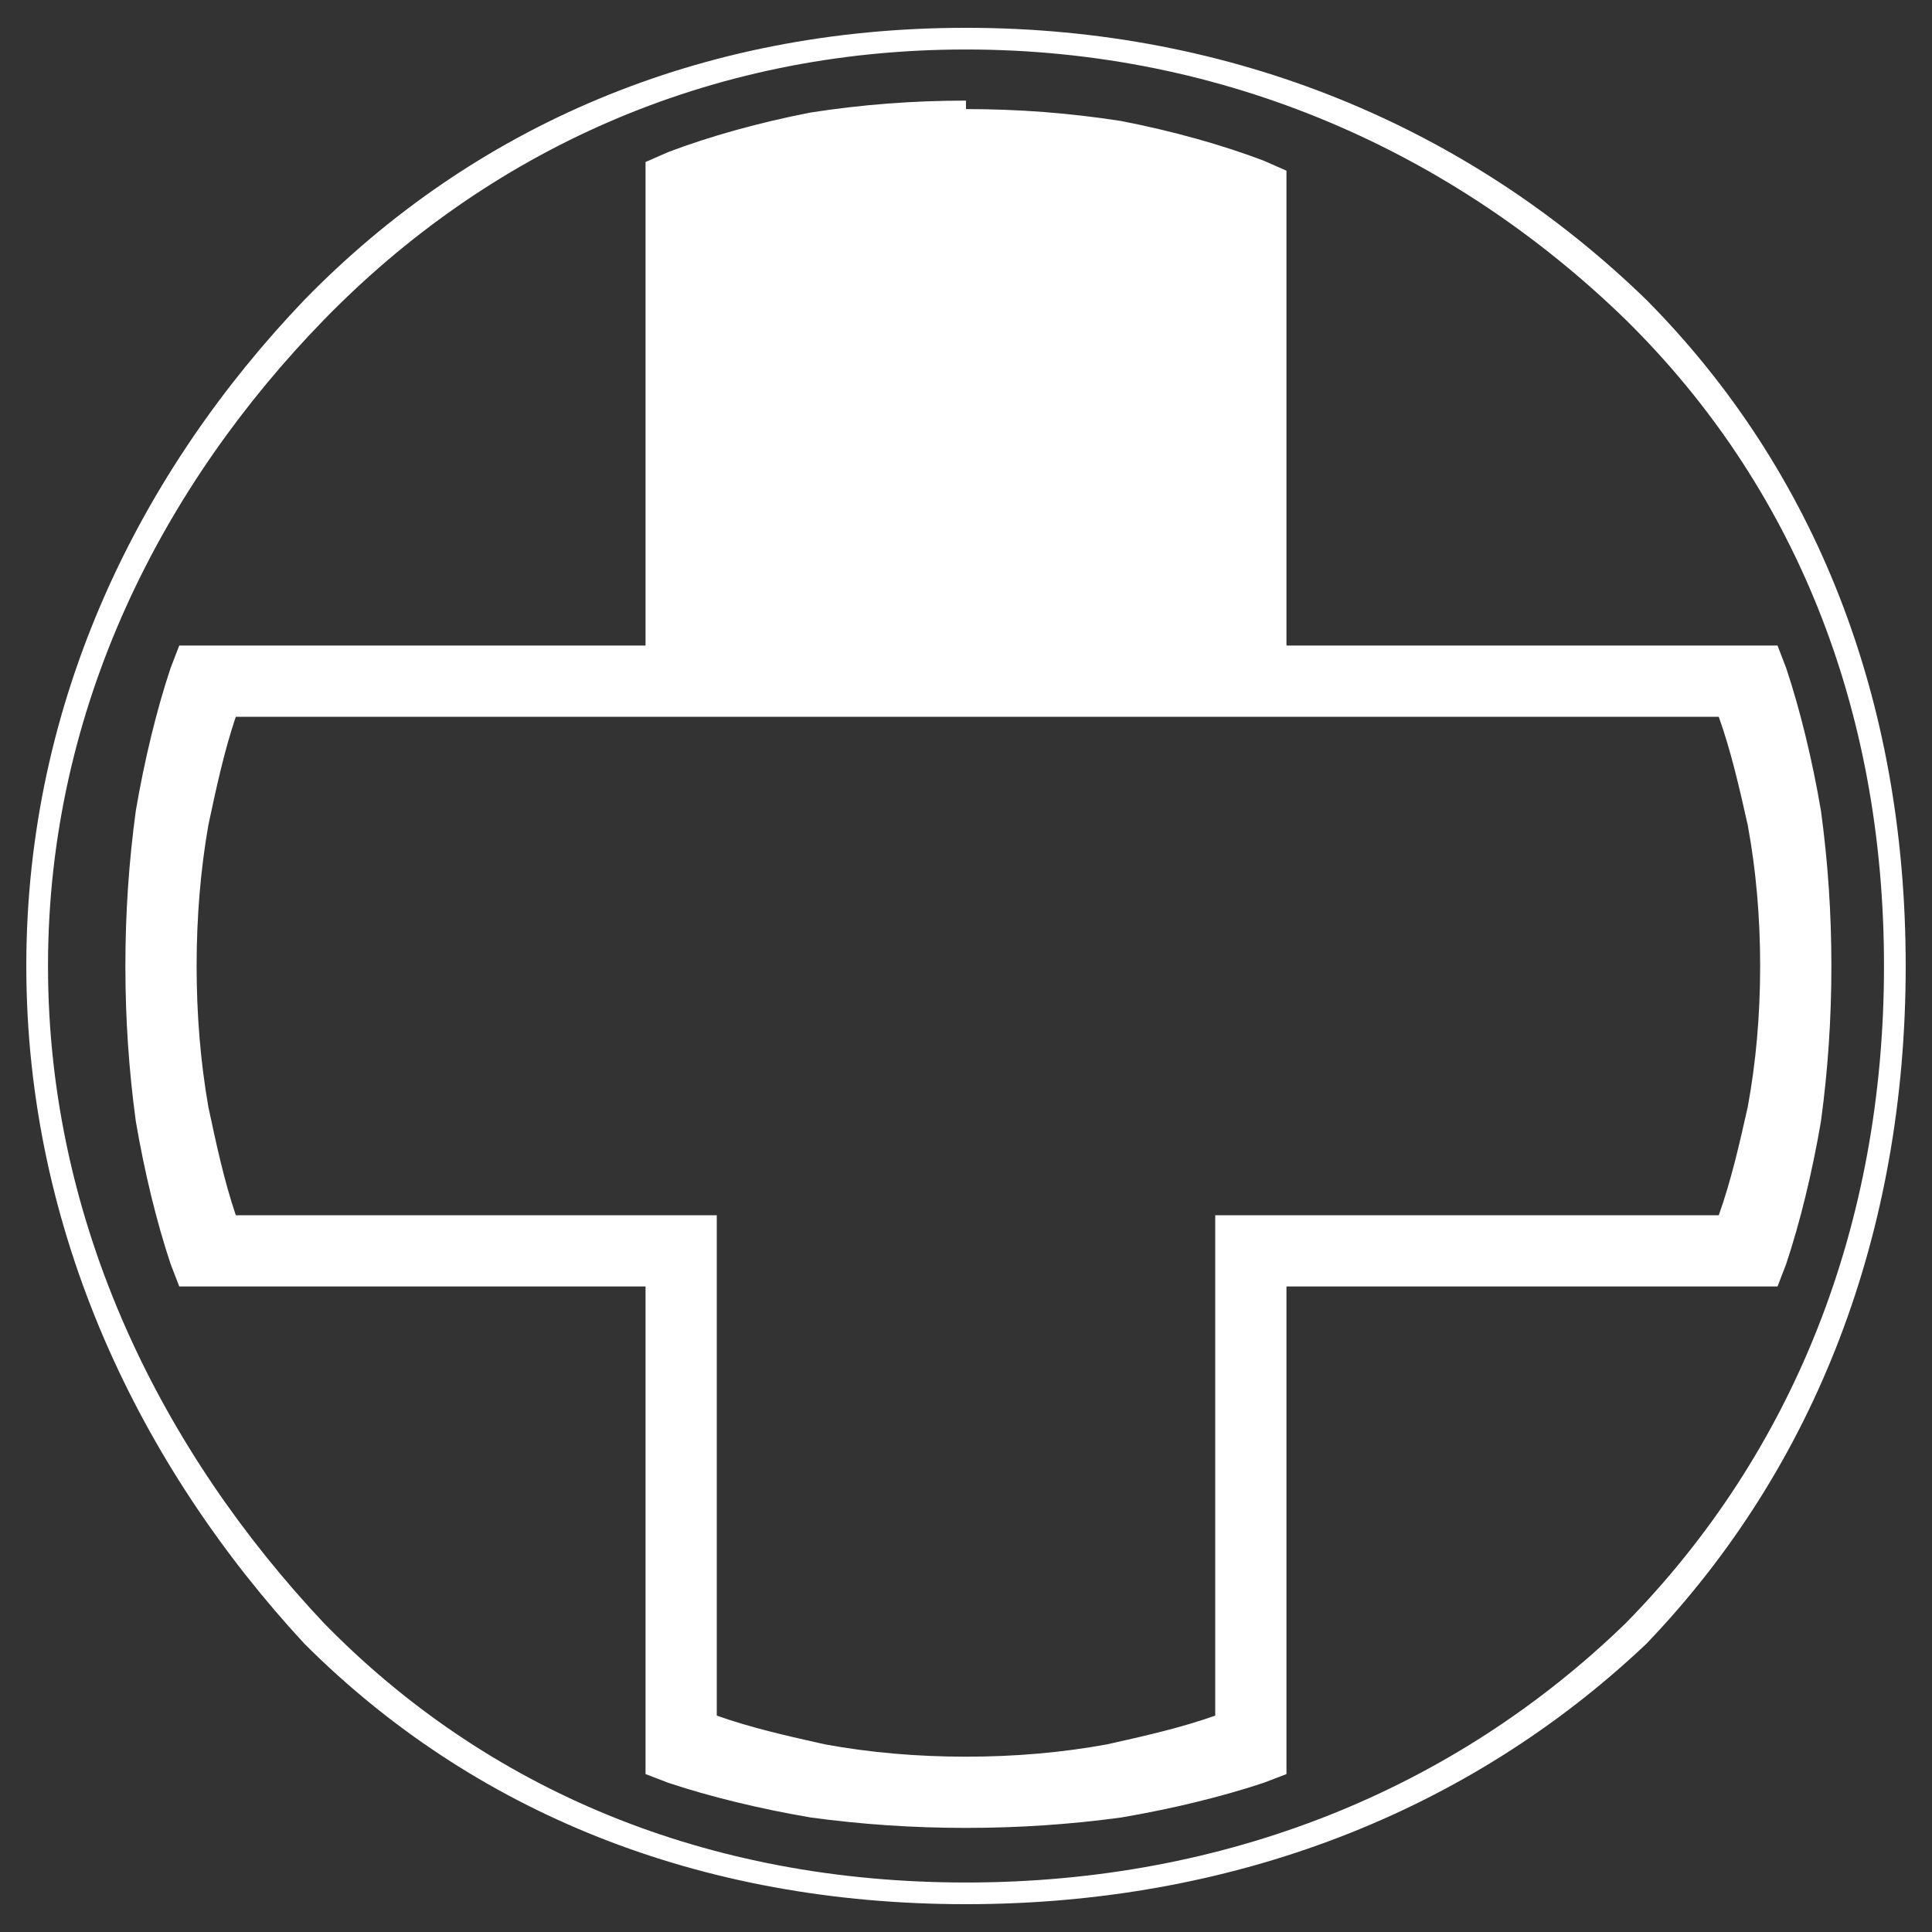 <?xml version="1.0" standalone="no"?>
<!-- Generator: Adobe Fireworks 10, Export SVG Extension by Aaron Beall (http://fireworks.abeall.com) . Version: 0.6.1  -->
<!DOCTYPE svg PUBLIC "-//W3C//DTD SVG 1.1//EN" "http://www.w3.org/Graphics/SVG/1.1/DTD/svg11.dtd">
<svg id="Dpad%20Up-Page%201" viewBox="0 0 78 78" style="background-color:#ffffff00" version="1.1"
	xmlns="http://www.w3.org/2000/svg" xmlns:xlink="http://www.w3.org/1999/xlink" xml:space="preserve"
	x="0px" y="0px" width="78px" height="78px"
>
	<rect x="0" y="0" width="78" height="78" fill="#333333" stroke="none"/>
	<g id="Layer%201">
		<path d="M 38.999 4.062 C 36.855 4.062 34.793 4.222 32.731 4.542 C 30.669 4.941 28.657 5.502 26.974 6.141 L 26.062 6.541 L 26.062 26.062 L 7.237 26.062 L 6.886 26.974 C 6.325 28.657 5.834 30.671 5.483 32.733 C 5.203 34.794 5.062 36.856 5.062 39.001 C 5.062 41.145 5.203 43.207 5.483 45.269 C 5.834 47.331 6.325 49.343 6.886 51.026 L 7.237 51.938 L 26.062 51.938 L 26.062 71.624 L 26.974 71.974 C 28.657 72.535 30.669 73.026 32.731 73.377 C 34.793 73.657 36.855 73.797 38.999 73.797 C 41.144 73.797 43.206 73.657 45.267 73.377 C 47.329 73.026 49.343 72.535 51.026 71.974 L 51.938 71.624 L 51.938 51.938 L 71.764 51.938 L 72.114 51.026 C 72.675 49.343 73.166 47.331 73.517 45.269 C 73.797 43.207 73.938 41.145 73.938 39.001 C 73.938 36.856 73.797 34.794 73.517 32.733 C 73.166 30.671 72.675 28.657 72.114 26.974 L 71.764 26.062 L 51.938 26.062 L 51.938 6.891 L 51.026 6.49 C 49.343 5.848 47.329 5.287 45.267 4.886 C 43.206 4.565 41.144 4.404 38.999 4.404 L 38.999 4.062 L 38.999 4.062 ZM 69.391 28.938 C 69.892 30.341 70.227 31.826 70.561 33.31 C 70.895 35.124 71.062 37.021 71.062 39.001 C 71.062 40.98 70.895 42.877 70.561 44.691 C 70.227 46.176 69.892 47.66 69.391 49.062 L 49.062 49.062 L 49.062 69.264 C 47.659 69.762 46.175 70.093 44.69 70.425 C 42.876 70.757 40.979 70.922 38.999 70.922 C 37.02 70.922 35.123 70.757 33.309 70.425 C 31.824 70.093 30.34 69.762 28.938 69.264 L 28.938 49.062 L 9.52 49.062 C 9.046 47.66 8.729 46.176 8.412 44.691 C 8.096 42.877 7.938 40.98 7.938 39.001 C 7.938 37.021 8.096 35.124 8.412 33.31 C 8.729 31.826 9.046 30.341 9.52 28.938 L 69.391 28.938 L 69.391 28.938 ZM 38.999 1.123 C 28.236 1.123 19.097 5.126 12.291 12.105 C 5.694 19.003 1.062 28.236 1.062 39.001 C 1.062 49.764 5.694 59.233 12.291 66.363 C 19.097 73.166 28.236 76.877 38.999 76.877 C 49.764 76.877 59.286 73.166 66.469 66.363 C 73.307 59.233 76.938 49.764 76.938 39.001 C 76.938 28.236 73.307 19.003 66.469 12.105 C 59.286 5.126 49.764 1.123 38.999 1.123 L 38.999 1.123 ZM 65.633 12.907 C 72.395 19.565 76.062 28.517 76.062 39.001 C 76.062 49.483 72.395 58.653 65.633 65.534 C 58.702 72.255 49.483 76.002 38.999 76.002 C 28.517 76.002 19.651 72.255 13.082 65.534 C 6.605 58.653 1.938 49.483 1.938 39.001 C 1.938 28.517 6.605 19.565 13.082 12.907 C 19.651 6.169 28.517 1.998 38.999 1.998 C 49.483 1.998 58.702 6.169 65.633 12.907 L 65.633 12.907 Z" fill="#ffffff"/>
	</g>
</svg>